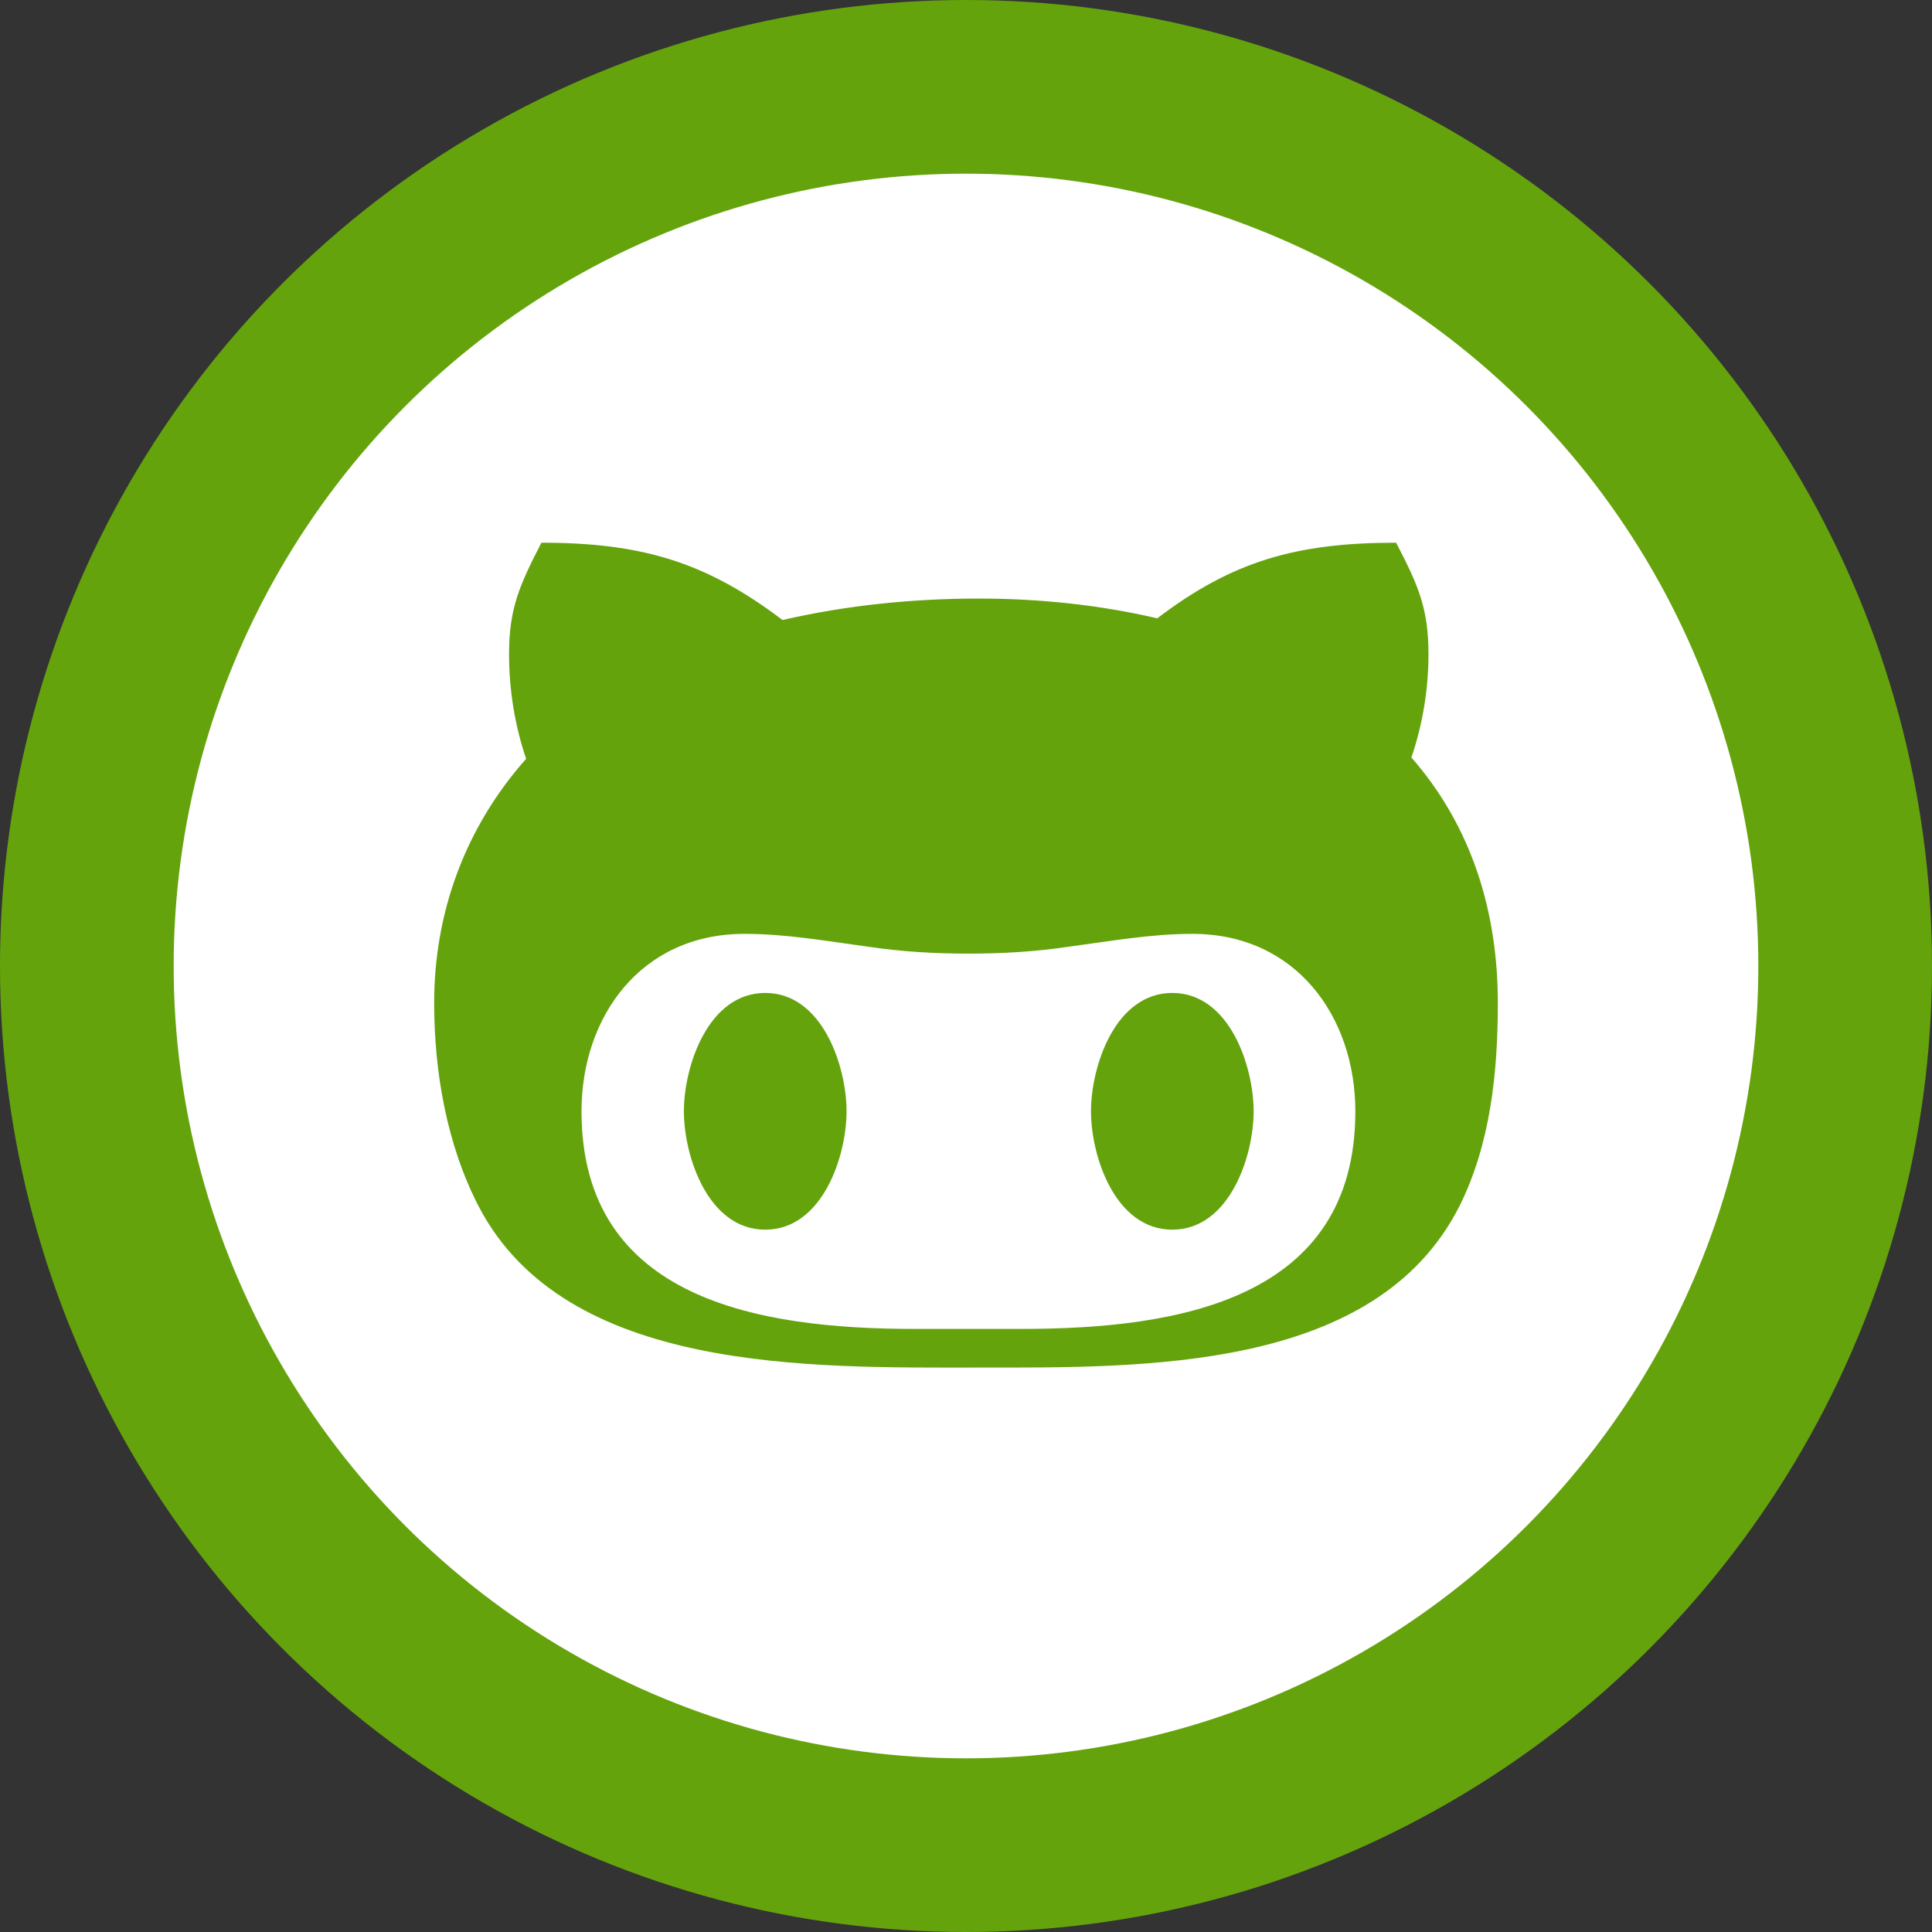 <svg width="101" height="101" viewBox="0 0 101 101" fill="none" xmlns="http://www.w3.org/2000/svg">
<rect x="0" y="0" width="101" height="101" fill="#333333" stroke="none"/>
<circle cx="50.5" cy="50.5" r="50.5" fill="#65A30D"/>
<circle cx="50.5" cy="50.5" r="41.421" fill="white"/>
<path d="M44.256 58.096C44.256 60.443 42.993 64.284 40.004 64.284C37.015 64.284 35.752 60.443 35.752 58.096C35.752 55.749 37.015 51.908 40.004 51.908C42.993 51.908 44.256 55.749 44.256 58.096ZM78.303 52.425C78.303 56.007 77.933 59.803 76.276 63.093C71.885 71.695 59.814 71.493 51.172 71.493C42.391 71.493 29.601 71.796 25.037 63.093C23.345 59.837 22.697 56.007 22.697 52.425C22.697 47.72 24.307 43.273 27.504 39.668C26.902 37.894 26.612 36.029 26.612 34.188C26.612 31.773 27.18 30.561 28.303 28.371C33.551 28.371 36.911 29.381 40.908 32.413C44.267 31.639 47.72 31.291 51.183 31.291C54.311 31.291 57.462 31.616 60.498 32.324C64.436 29.325 67.796 28.371 72.986 28.371C74.121 30.561 74.677 31.773 74.677 34.188C74.677 36.029 74.376 37.86 73.785 39.601C76.971 43.239 78.303 47.72 78.303 52.425ZM70.854 58.096C70.854 53.166 67.761 48.82 62.34 48.82C60.15 48.82 58.053 49.202 55.852 49.494C54.126 49.752 52.4 49.853 50.627 49.853C48.867 49.853 47.14 49.752 45.403 49.494C43.236 49.202 41.116 48.82 38.915 48.82C33.493 48.82 30.4 53.166 30.4 58.096C30.4 67.956 39.715 69.472 47.824 69.472H53.408C61.552 69.472 70.854 67.967 70.854 58.096ZM61.285 51.908C58.296 51.908 57.034 55.749 57.034 58.096C57.034 60.443 58.296 64.284 61.285 64.284C64.274 64.284 65.537 60.443 65.537 58.096C65.537 55.749 64.274 51.908 61.285 51.908Z" fill="#65A30D"/>
</svg>
